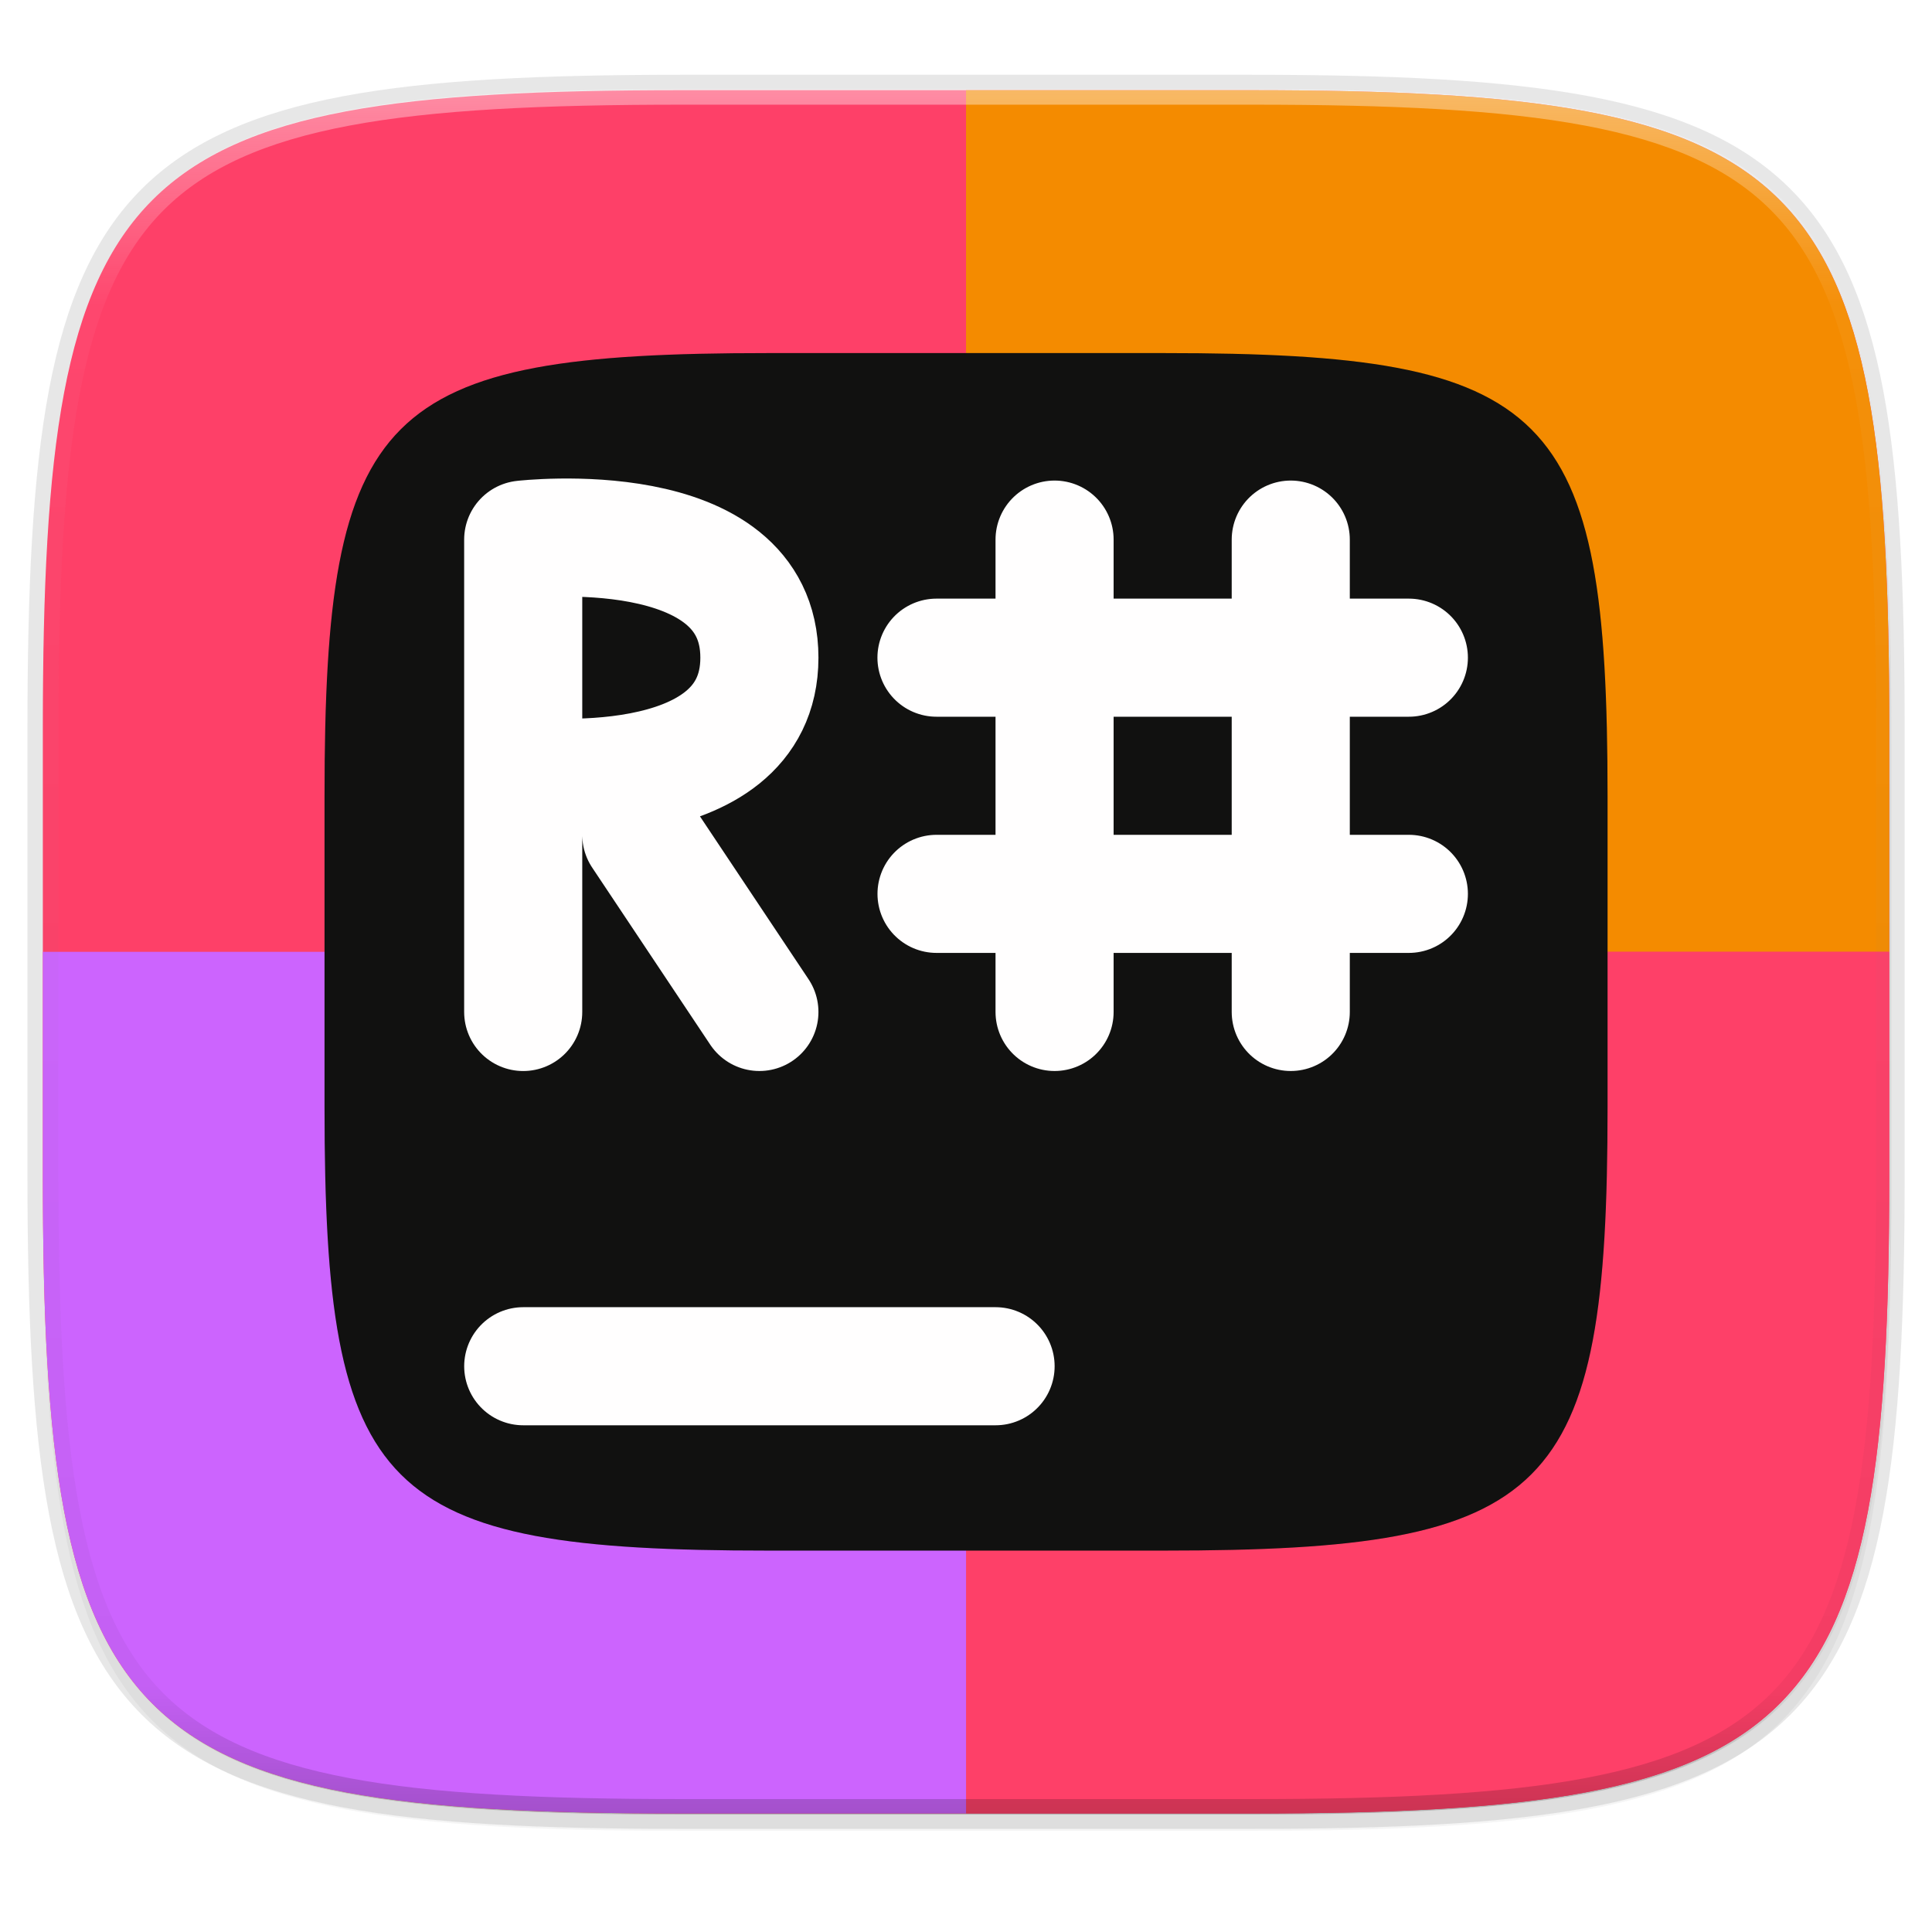 <svg width="256" height="256" viewBox="0 0 67.73 67.73" xmlns="http://www.w3.org/2000/svg">
    <defs>
        <linearGradient id="d" x1="296" x2="296" y1="-212" y2="236" gradientUnits="userSpaceOnUse">
            <stop offset="0" stop-color="#FFFEFE"/>
            <stop offset=".125" stop-color="#FFFEFE" stop-opacity=".098"/>
            <stop offset=".925" stop-opacity=".098"/>
            <stop offset="1" stop-opacity=".498"/>
        </linearGradient>
        <clipPath id="c">
            <path d="M361.938-212C507.235-212 528-191.287 528-46.125v116.25C528 215.286 507.235 236 361.937 236H214.063C68.766 236 48 215.286 48 70.125v-116.25C48-191.287 68.765-212 214.063-212z" fill="#9F4AC8"/>
        </clipPath>
        <filter id="b" x="-.01" y="-.01" width="1.023" height="1.025" color-interpolation-filters="sRGB">
            <feGaussianBlur stdDeviation="1.16"/>
        </filter>
        <filter id="a" x="-.02" y="-.03" width="1.046" height="1.05" color-interpolation-filters="sRGB">
            <feGaussianBlur stdDeviation="2.32"/>
        </filter>
        <filter id="e" x="-.05" y="-.05" width="1.093" height="1.099" color-interpolation-filters="sRGB">
            <feGaussianBlur stdDeviation=".87"/>
        </filter>
    </defs>
    <path transform="matrix(.27 0 0 .27 0 2.199)" d="M162.537 5.568c72.648 0 83.031 10.357 83.031 82.938v58.125c0 72.58-10.383 82.937-83.031 82.937H88.599c-72.648 0-83.031-10.357-83.031-82.937V88.506c0-72.581 10.383-82.938 83.031-82.938z" filter="url(#a)" opacity=".2"/>
    <path d="M43.837 3.161c19.594 0 22.395 2.793 22.395 22.369v15.677c0 19.575-2.8 22.369-22.395 22.369H23.896c-19.594 0-22.394-2.794-22.394-22.37V25.53c0-19.576 2.8-22.369 22.394-22.369z" fill="none" opacity=".1" stroke-linecap="round" stroke-linejoin="round" stroke-width="1.079" stroke="#111110"/>
    <path transform="matrix(.27 0 0 .27 0 2.199)" d="M162.537 3.568c72.648 0 83.031 10.357 83.031 82.938v58.125c0 72.58-10.383 82.937-83.031 82.937H88.599c-72.648 0-83.031-10.357-83.031-82.937V86.506c0-72.581 10.383-82.938 83.031-82.938z" filter="url(#b)" opacity=".1"/>
    <path d="M43.837 3.161c19.594 0 22.395 2.793 22.395 22.369v15.677c0 19.575-2.8 22.369-22.395 22.369H23.896c-19.594 0-22.394-2.794-22.394-22.37V25.53c0-19.576 2.8-22.369 22.394-22.369z" fill="#FE4068"/>
    <path d="M33.867 3.161v30.208h32.365v-7.84c0-19.575-2.8-22.368-22.394-22.368h-9.971zm20.565 59.867z" fill="#F48B00"/>
    <path d="M66.232 33.369H33.867v30.206h9.97c19.595 0 22.395-2.793 22.395-22.368v-7.838z" fill="#FE4068"/>
    <path d="M1.502 33.369h32.365v30.206h-9.971c-19.594 0-22.394-2.793-22.394-22.368z" fill="#CC64FE"/>
    <path transform="matrix(.135 0 0 .135 -4.971 31.75)" d="M361.938-212C507.235-212 528-191.287 528-46.125v116.25C528 215.286 507.235 236 361.937 236H214.063C68.766 236 48 215.286 48 70.125v-116.25C48-191.287 68.765-212 214.063-212z" clip-path="url(#c)" fill="none" opacity=".4" stroke-linecap="round" stroke-linejoin="round" stroke-width="8" stroke="url(#d)"/>
    <path d="M40.795 241.645c13.615 0 15.561 1.94 15.561 15.543v10.894c0 13.602-1.946 15.543-15.56 15.543H26.937c-13.615 0-15.56-1.94-15.56-15.543v-10.894c0-13.602 1.945-15.543 15.56-15.543z" filter="url(#e)" opacity=".3" transform="translate(0 -229.267)"/>
    <path d="M40.795 12.378c13.615 0 15.561 1.94 15.561 15.544v10.893c0 13.603-1.946 15.544-15.56 15.544H26.937c-13.615 0-15.56-1.942-15.56-15.544V27.922c0-13.603 1.945-15.544 15.56-15.544z" fill="#111110"/>
    <g fill="none" stroke-linecap="round" stroke-width="4.14" stroke="#FFFEFE">
        <path d="M18.343 47.896h16.559M26.622 35.476l-4.14-6.21m-4.14-2.07s8.28.962 8.28-4.14c0-5.1-8.28-4.139-8.28-4.139m0 16.56v-16.56M32.832 31.336H49.39m-16.56-8.28h16.56m-4.14 12.42V18.917m-8.28 16.559V18.917"/>
    </g>
</svg>
